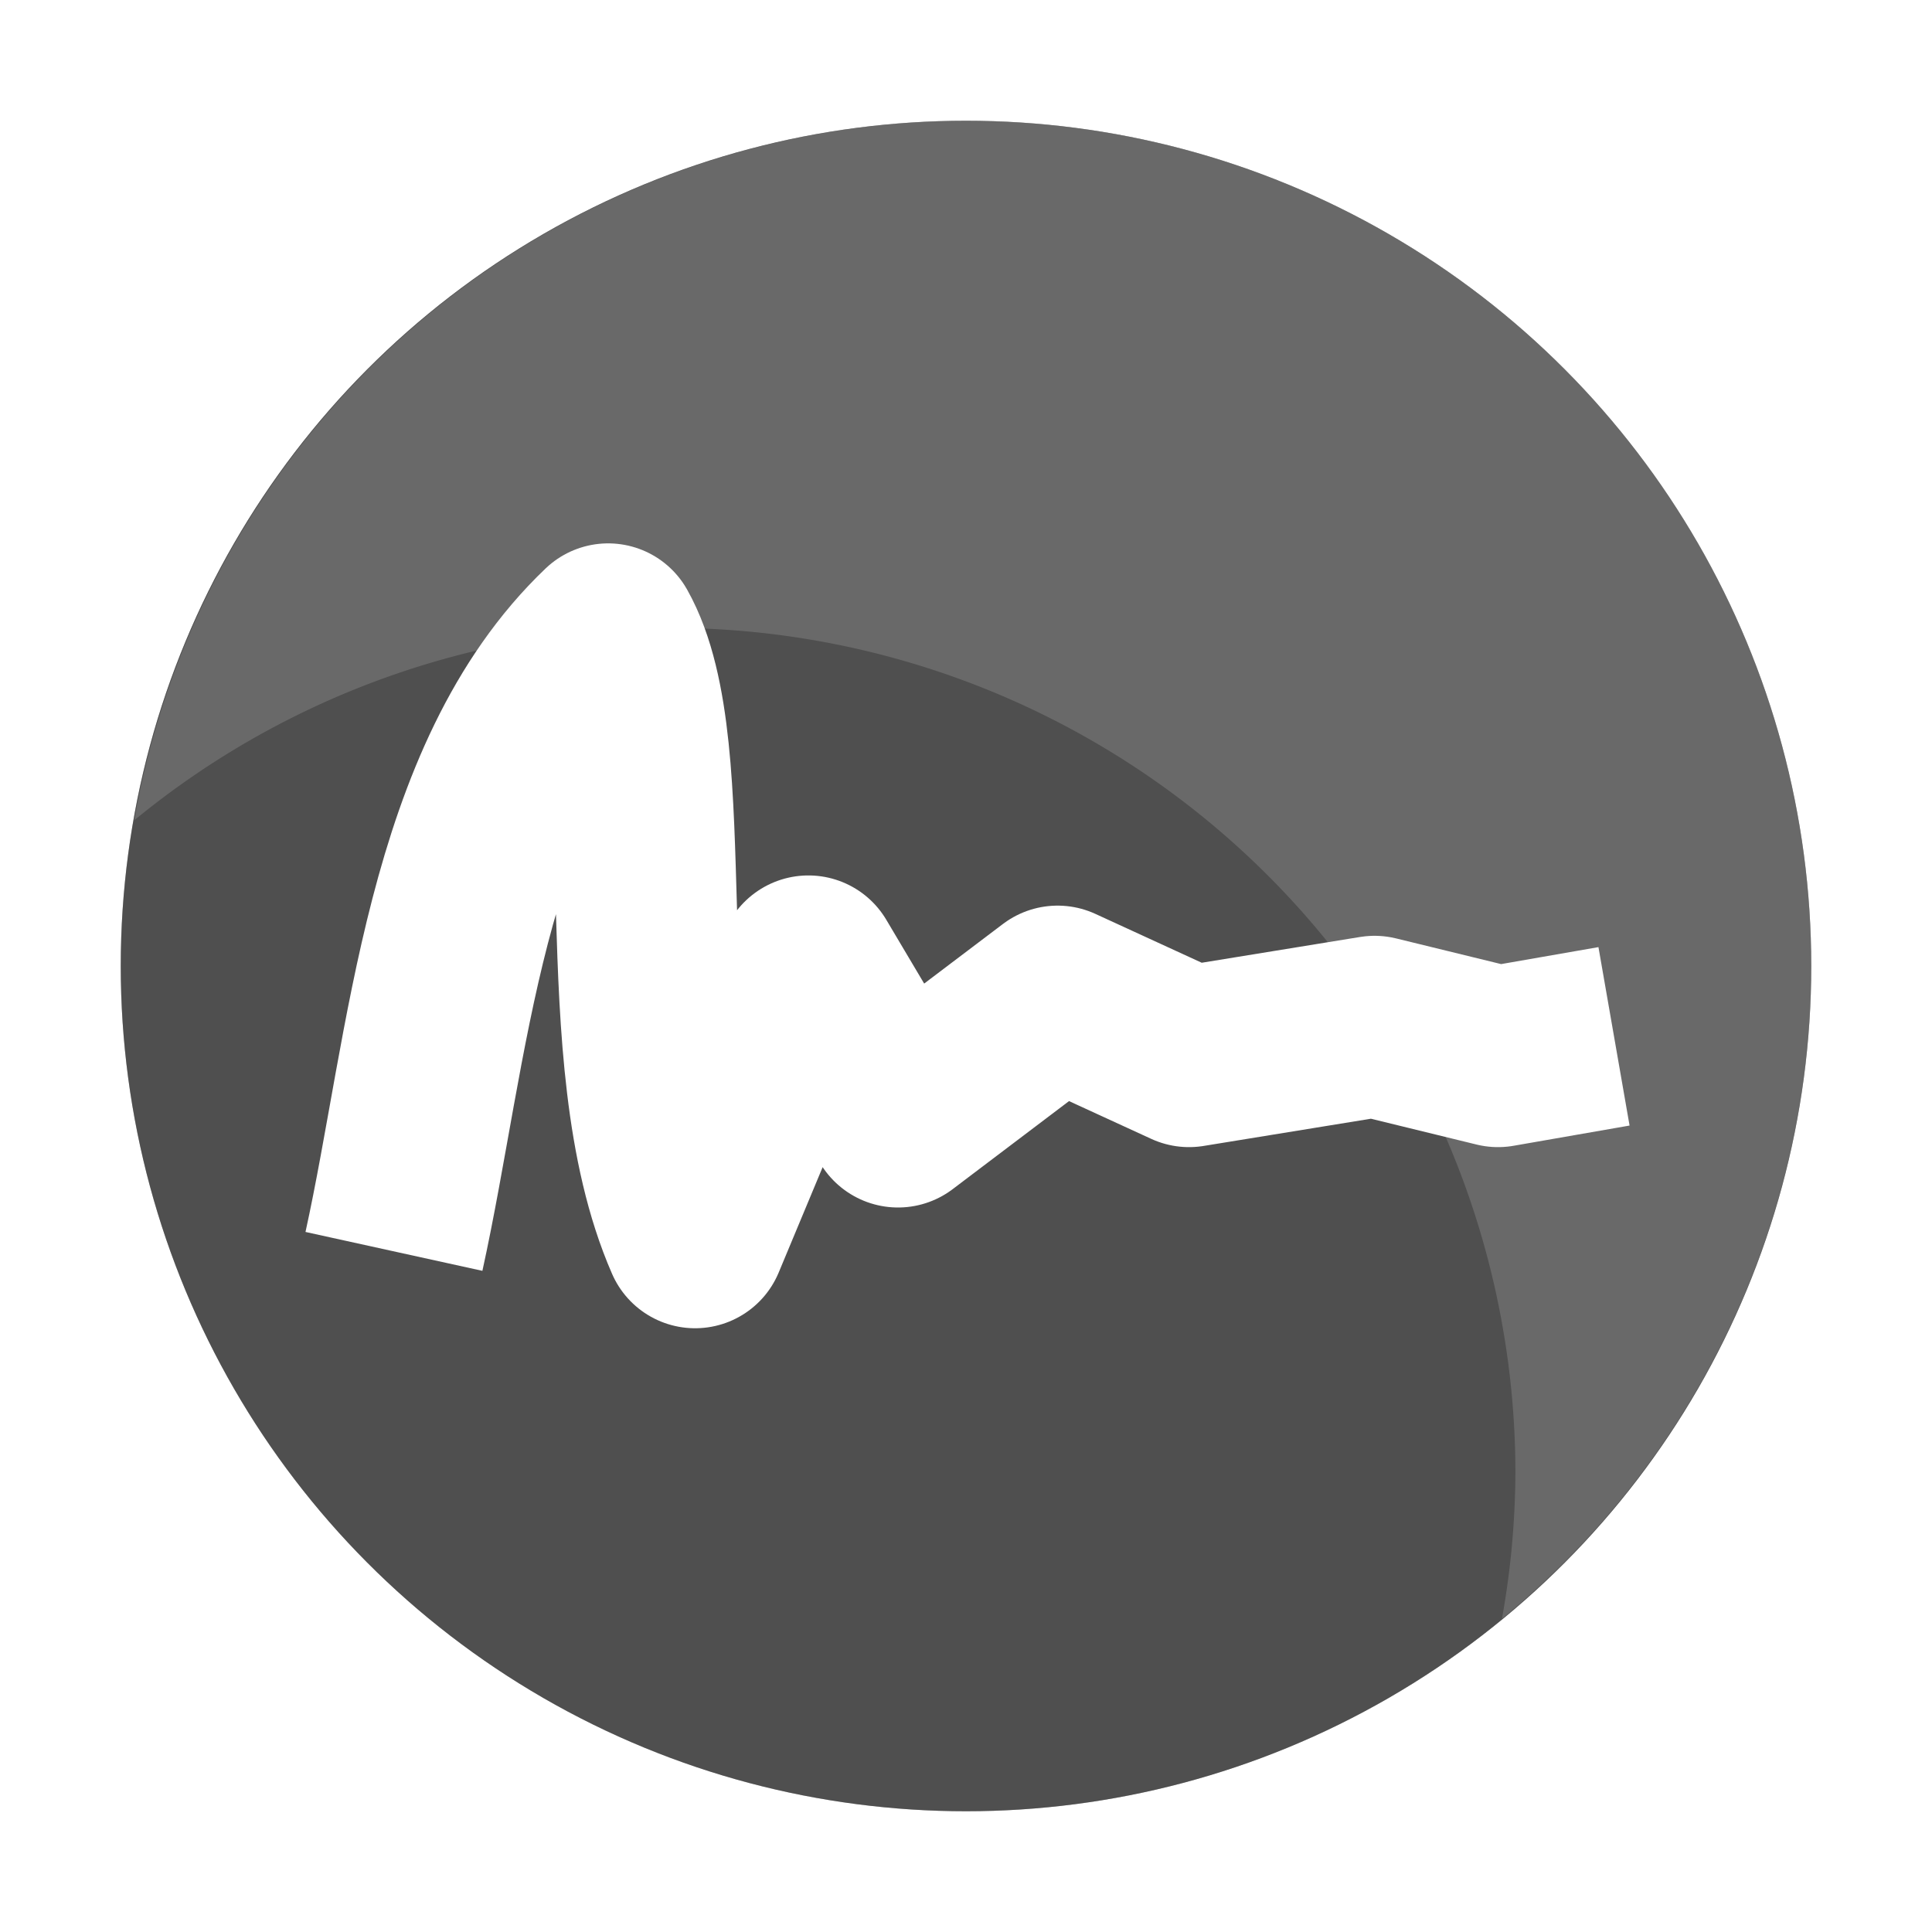 <?xml version="1.0" encoding="UTF-8" standalone="no"?>
<svg
   xmlns:dc="http://purl.org/dc/elements/1.1/"
   xmlns:cc="http://creativecommons.org/ns#"
   xmlns:rdf="http://www.w3.org/1999/02/22-rdf-syntax-ns#"
   xmlns:svg="http://www.w3.org/2000/svg"
   xmlns="http://www.w3.org/2000/svg"
   xmlns:sodipodi="http://sodipodi.sourceforge.net/DTD/sodipodi-0.dtd"
   xmlns:inkscape="http://www.inkscape.org/namespaces/inkscape"
   width="32"
   height="32"
   version="1.1"
   id="svg14"
   sodipodi:docname="geonkick.svg"
   inkscape:version="0.92.5 (2060ec1f9f, 2020-04-08)">
  <defs
     id="defs18">
    <filter
       inkscape:collect="always"
       style="color-interpolation-filters:sRGB"
       id="filter873"
       x="-0.06"
       width="1.12"
       y="-0.06"
       height="1.12">
      <feGaussianBlur
         inkscape:collect="always"
         stdDeviation="0.7"
         id="feGaussianBlur875" />
    </filter>
  </defs>
  <sodipodi:namedview
     pagecolor="#ffffff"
     bordercolor="#666666"
     borderopacity="1"
     objecttolerance="10"
     gridtolerance="10"
     guidetolerance="10"
     inkscape:pageopacity="0"
     inkscape:pageshadow="2"
     inkscape:window-width="1920"
     inkscape:window-height="1018"
     id="namedview16"
     showgrid="false"
     inkscape:zoom="14.75"
     inkscape:cx="9.1519406"
     inkscape:cy="17.458507"
     inkscape:window-x="0"
     inkscape:window-y="24"
     inkscape:window-maximized="1"
     inkscape:current-layer="svg14" />
  <circle
     style="fill:#000000;filter:url(#filter873);opacity:0.5"
     cx="16"
     cy="16"
     r="14"
     id="circle4-6" />
  <circle
     style="fill:#4f4f4f"
     cx="16"
     cy="16"
     r="14"
     id="circle4" />
  <path
     style="fill:none;stroke:#ffffff;stroke-width:3;stroke-linejoin:round"
     d="M 6.525,20.727 C 7.269,17.342 7.521,12.934 10.073,10.5 c 1.103,1.961 0.11,6.956 1.44,10 l 1.877,-4.5 1.484,2.5 2.643,-2 2.177,1 3.073,-0.5 2.045,0.5 1.921,-0.335"
     id="path8" />
  <path
     style="opacity:0.15;fill:#ffffff"
     d="M 16,2 A 14,14 0 0 0 2.223,13.587 14,14 0 0 1 11.1,10.4 a 14,14 0 0 1 14,14 14,14 0 0 1 -0.223,2.413 A 14,14 0 0 0 30,16 14,14 0 0 0 16,2 Z"
     id="path10" />
</svg>
